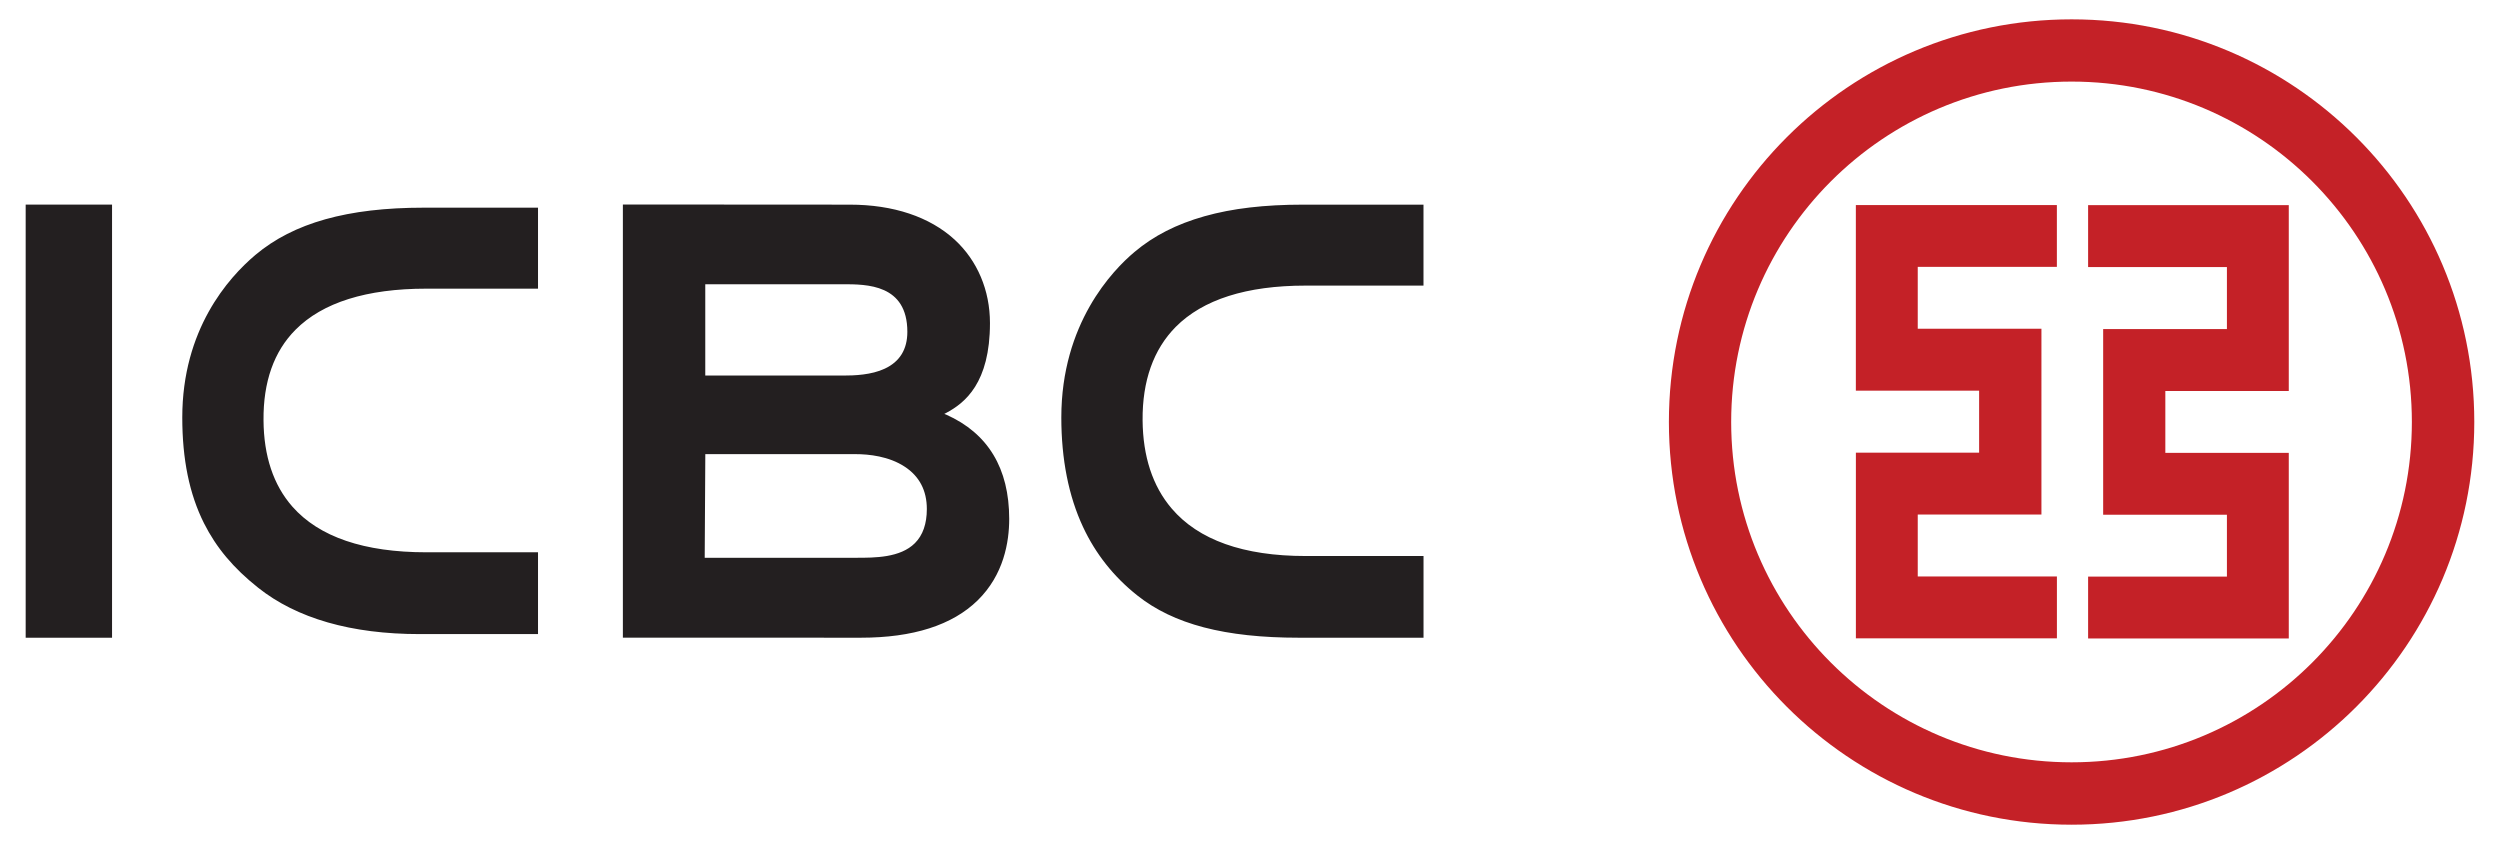 <?xml version="1.0" encoding="iso-8859-1"?>
<!-- Generator: Adobe Illustrator 16.0.0, SVG Export Plug-In . SVG Version: 6.00 Build 0)  -->
<!DOCTYPE svg PUBLIC "-//W3C//DTD SVG 1.1//EN" "http://www.w3.org/Graphics/SVG/1.1/DTD/svg11.dtd">
<svg version="1.1" xmlns="http://www.w3.org/2000/svg" xmlns:xlink="http://www.w3.org/1999/xlink" x="0px" y="0px"
	 width="71.086px" height="24px" viewBox="0 0 71.086 24" style="enable-background:new 0 0 71.086 24;" xml:space="preserve">
<g id="ICBK">
	<path style="fill-rule:evenodd;clip-rule:evenodd;fill:#C42127;" d="M59.374,7.594h3.947v1.763h-3.519v5.279h3.519v1.76h-3.947
		v1.758h5.706v-5.277h-3.51v-1.76h3.51V5.833h-5.706V7.594z M52.771,11.109h3.504v1.762h-3.504v5.279h5.716v-1.758H54.53v-1.762
		h3.517V9.348H54.53V7.589h3.956V5.83h-5.716V11.109z M58.905,0.55c-6.329,0-11.451,5.123-11.451,11.448
		c0,6.325,5.122,11.452,11.451,11.452c6.323,0,11.45-5.127,11.45-11.452C70.355,5.672,65.229,0.55,58.905,0.55z M58.905,21.676
		c-5.346,0-9.68-4.335-9.68-9.678c0-5.34,4.334-9.678,9.68-9.678c5.343,0,9.675,4.338,9.675,9.678
		C68.58,17.341,64.248,21.676,58.905,21.676z"/>
	<path style="fill:#231F20;" d="M26.904,11.79l-0.053-0.021l0.049-0.026c0.537-0.283,1.249-0.853,1.249-2.556
		c0-0.933-0.357-1.776-1.003-2.371c-0.71-0.651-1.743-0.997-2.984-0.997l-6.451-0.004v12.316l6.77,0.002
		c1.48,0,2.598-0.357,3.319-1.063c0.741-0.727,0.896-1.657,0.896-2.315C28.696,13.318,28.094,12.319,26.904,11.79z M20.055,8.082
		h3.906c0.687,0,1.839,0,1.839,1.354c0,0.498-0.217,0.849-0.643,1.047c-0.381,0.179-0.862,0.196-1.188,0.196h-3.915V8.082z
		 M26.015,15.444c-0.417,0.417-1.141,0.416-1.67,0.416h-4.307v-0.025l0.017-2.895v-0.027h4.266c0.392,0,0.953,0.062,1.401,0.355
		c0.421,0.274,0.632,0.681,0.632,1.205C26.354,14.894,26.24,15.22,26.015,15.444z M9.25,6.235C8.459,6.458,7.808,6.79,7.263,7.248
		c-0.778,0.656-2.08,2.126-2.08,4.623c0,1.19,0.201,2.174,0.617,3.006c0.347,0.69,0.833,1.274,1.541,1.835
		c1.098,0.872,2.645,1.318,4.594,1.318h3.363v-2.326H12.12c-1.765,0-3.045-0.435-3.806-1.298c-0.54-0.614-0.814-1.44-0.821-2.454
		c-0.01-1.094,0.295-1.959,0.911-2.577c0.768-0.773,2.018-1.167,3.716-1.167h3.178V5.905h-3.244
		C10.959,5.905,10.045,6.013,9.25,6.235z M0.73,18.134h2.456V5.818H0.73V18.134z M37.121,8.121h3.355V5.819H37.05
		c-1.093,0-2.008,0.106-2.802,0.33c-0.793,0.224-1.443,0.555-1.987,1.014c-0.628,0.526-2.083,2.039-2.083,4.708
		c0,1.189,0.208,2.239,0.618,3.114c0.356,0.763,0.874,1.416,1.541,1.945c1.033,0.822,2.494,1.203,4.596,1.203h3.544V15.81h-3.355
		c-1.764,0-3.046-0.456-3.809-1.354c-0.539-0.633-0.815-1.476-0.824-2.504c-0.009-1.123,0.309-2.016,0.942-2.657
		C34.204,8.517,35.443,8.121,37.121,8.121z"/>
	<rect style="fill:none;" width="71.086" height="24"/>
</g>
<g id="Layer_1">
</g>
</svg>
